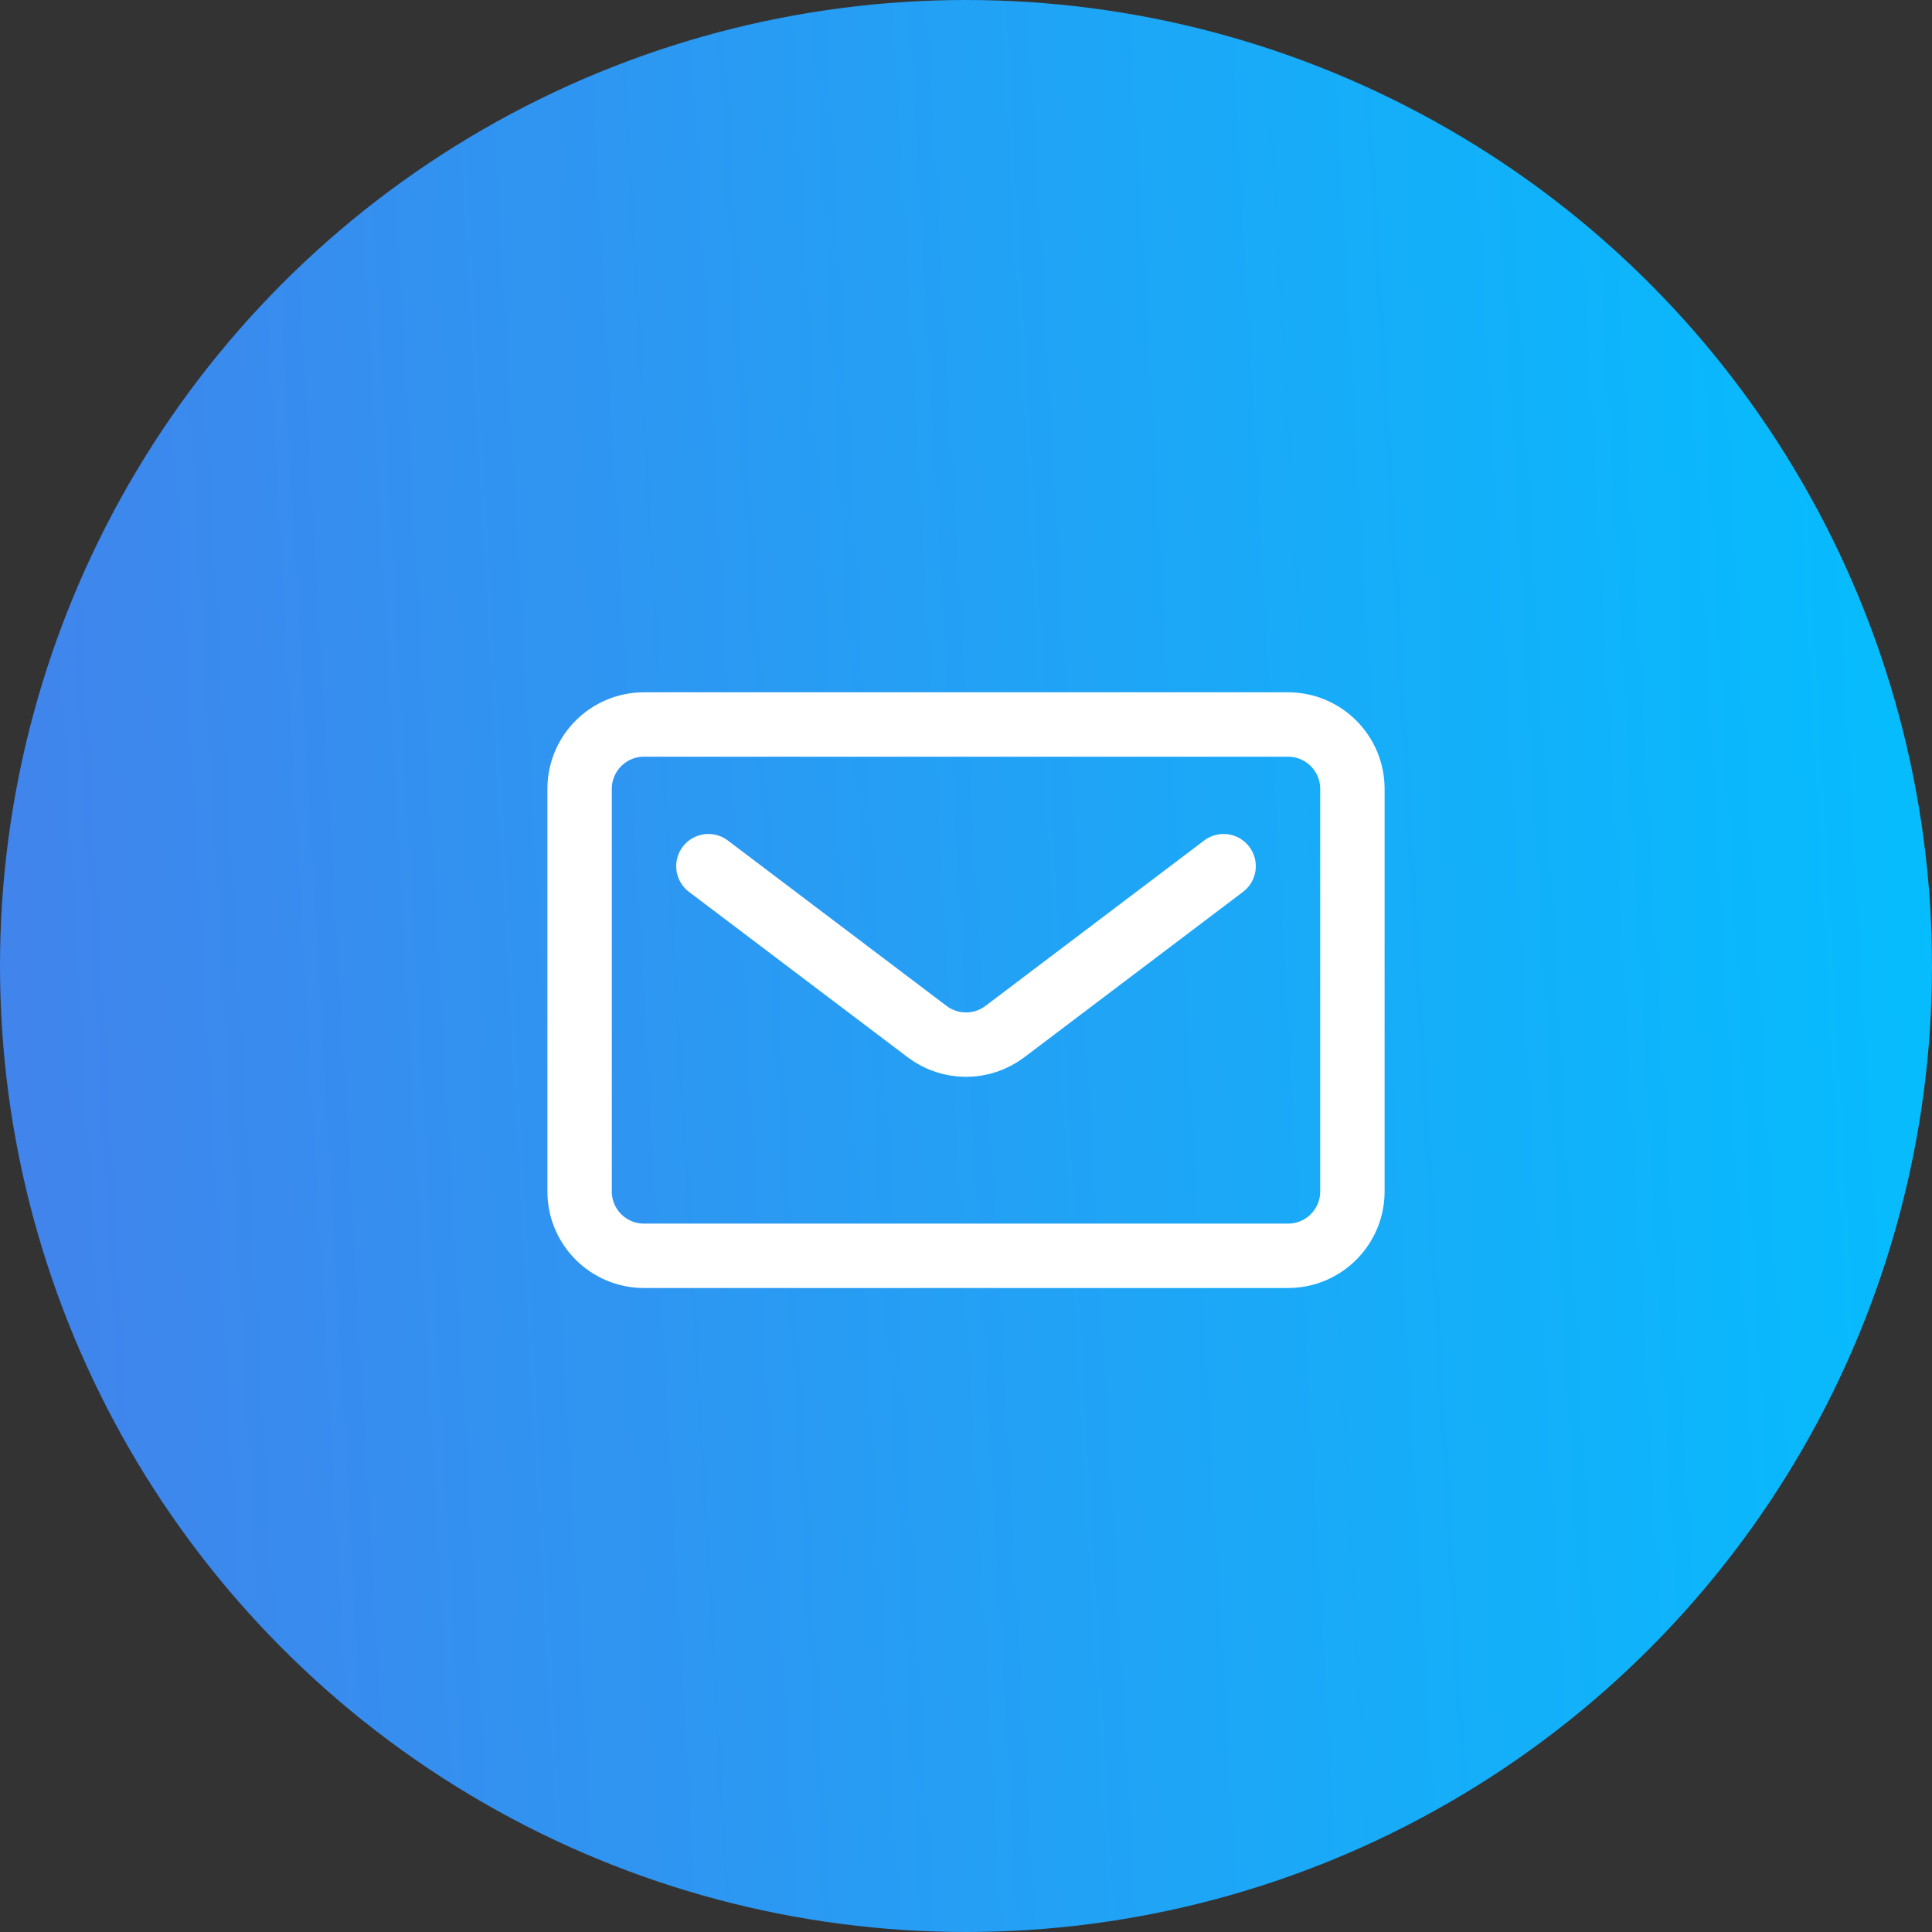 <svg width="60" height="60" viewBox="0 0 60 60" fill="none" xmlns="http://www.w3.org/2000/svg">
<rect x="0" y="0" width="60" height="60" fill="#333333" stroke="none"/>
<circle cx="30" cy="30" r="30" fill="url(#paint0_linear)"/>
<path d="M22 26.9L28.794 32.038C29.507 32.577 30.493 32.577 31.206 32.038L38 26.9M20 39H40C41.105 39 42 38.105 42 37V24.5C42 23.395 41.105 22.5 40 22.5H20C18.895 22.5 18 23.395 18 24.5V37C18 38.105 18.895 39 20 39Z" stroke="white" stroke-width="2" stroke-linecap="round"/>
<defs>
<linearGradient id="paint0_linear" x1="-0.331" y1="70.537" x2="63.535" y2="66.925" gradientUnits="userSpaceOnUse">
<stop stop-color="#4481EB"/>
<stop offset="1" stop-color="#04BEFE"/>
</linearGradient>
</defs>
</svg>
